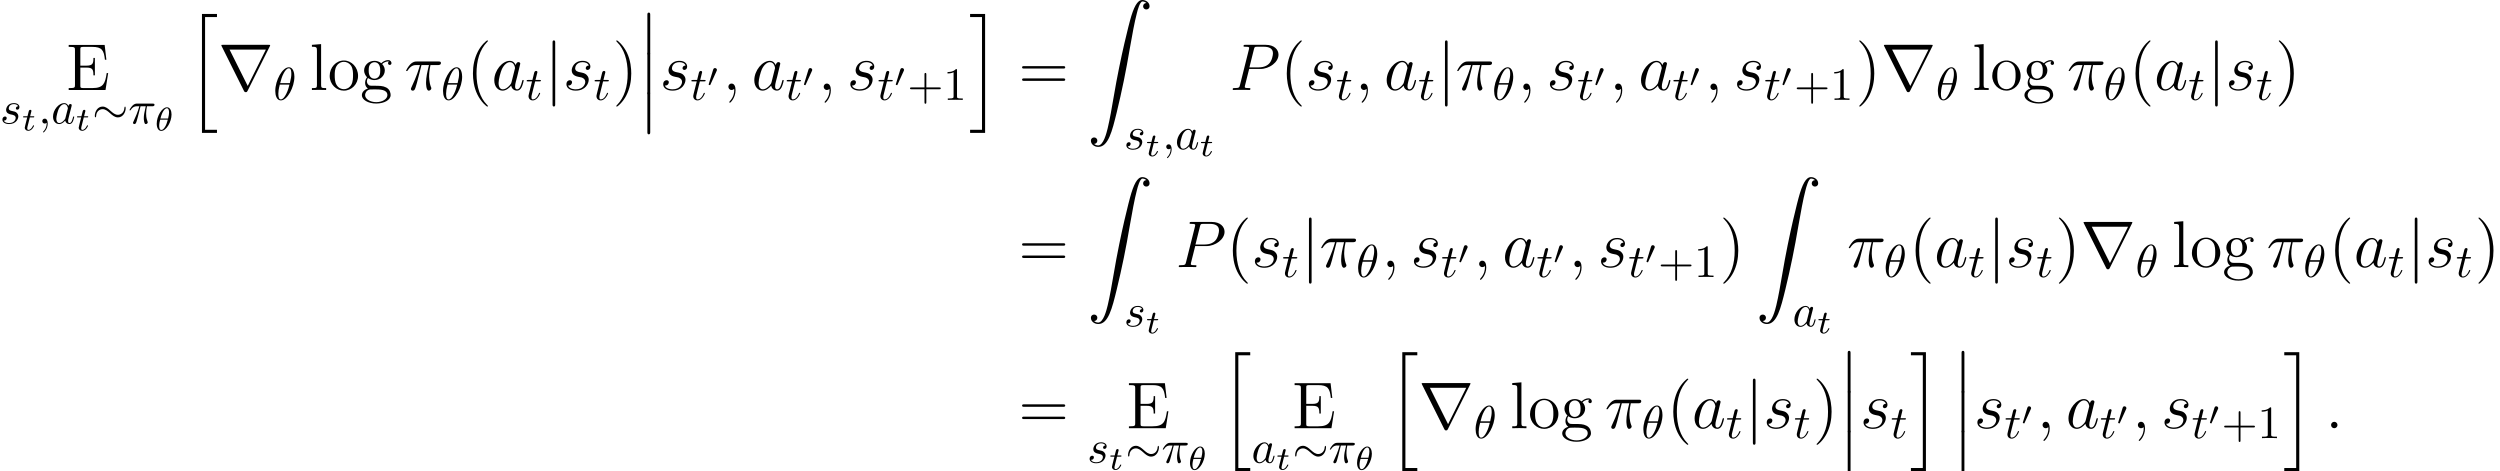 <?xml version='1.0' encoding='UTF-8'?>
<!-- This file was generated by dvisvgm 2.3.5 -->
<svg height='99.406pt' version='1.1' viewBox='0 24.907 527.415 99.406' width='527.415pt' xmlns='http://www.w3.org/2000/svg' xmlns:xlink='http://www.w3.org/1999/xlink'>
<defs>
<path d='M3.993 -2.246H6.717C6.854 -2.246 7.039 -2.246 7.039 -2.441S6.854 -2.636 6.717 -2.636H3.993V-5.37C3.993 -5.507 3.993 -5.692 3.798 -5.692S3.603 -5.507 3.603 -5.37V-2.636H0.869C0.732 -2.636 0.547 -2.636 0.547 -2.441S0.732 -2.246 0.869 -2.246H3.603V0.488C3.603 0.625 3.603 0.81 3.798 0.81S3.993 0.625 3.993 0.488V-2.246Z' id='g5-43'/>
<path d='M2.87 -6.249C2.87 -6.483 2.87 -6.502 2.646 -6.502C2.041 -5.878 1.181 -5.878 0.869 -5.878V-5.575C1.064 -5.575 1.64 -5.575 2.148 -5.829V-0.771C2.148 -0.42 2.119 -0.303 1.24 -0.303H0.928V0C1.269 -0.029 2.119 -0.029 2.509 -0.029S3.749 -0.029 4.091 0V-0.303H3.778C2.9 -0.303 2.87 -0.41 2.87 -0.771V-6.249Z' id='g5-49'/>
<path d='M2.022 -3.292C2.078 -3.41 2.085 -3.466 2.085 -3.515C2.085 -3.731 1.89 -3.898 1.674 -3.898C1.409 -3.898 1.325 -3.682 1.29 -3.571L0.37 -0.551C0.363 -0.537 0.335 -0.446 0.335 -0.439C0.335 -0.356 0.551 -0.286 0.607 -0.286C0.656 -0.286 0.663 -0.3 0.711 -0.404L2.022 -3.292Z' id='g7-48'/>
<use id='g2-106' transform='scale(1.429)' xlink:href='#g1-106'/>
<use id='g2-114' transform='scale(1.429)' xlink:href='#g1-114'/>
<path d='M7.049 -3.261C7.049 -3.476 6.991 -3.573 6.912 -3.573C6.864 -3.573 6.786 -3.505 6.776 -3.32C6.737 -2.382 6.092 -1.845 5.409 -1.845C4.794 -1.845 4.325 -2.265 3.847 -2.685C3.349 -3.134 2.841 -3.583 2.177 -3.583C1.113 -3.583 0.537 -2.509 0.537 -1.621C0.537 -1.308 0.664 -1.308 0.674 -1.308C0.781 -1.308 0.81 -1.504 0.81 -1.533C0.849 -2.607 1.582 -3.036 2.177 -3.036C2.792 -3.036 3.261 -2.617 3.739 -2.197C4.237 -1.748 4.745 -1.299 5.409 -1.299C6.473 -1.299 7.049 -2.372 7.049 -3.261Z' id='g1-24'/>
<path d='M1.552 -6.971C1.552 -7.147 1.552 -7.323 1.357 -7.323S1.162 -7.147 1.162 -6.971V2.089C1.162 2.265 1.162 2.441 1.357 2.441S1.552 2.265 1.552 2.089V-6.971Z' id='g1-106'/>
<path d='M7.615 -6.454C7.635 -6.483 7.664 -6.551 7.664 -6.59C7.664 -6.659 7.654 -6.668 7.43 -6.668H0.693C0.469 -6.668 0.459 -6.659 0.459 -6.59C0.459 -6.551 0.488 -6.483 0.508 -6.454L3.798 0.137C3.866 0.264 3.896 0.322 4.062 0.322S4.257 0.264 4.325 0.137L7.615 -6.454ZM1.67 -5.965H7.03L4.354 -0.596L1.67 -5.965Z' id='g1-114'/>
<path d='M4.442 -4.882C4.442 -5.526 4.267 -6.883 3.271 -6.883C1.914 -6.883 0.41 -4.13 0.41 -1.894C0.41 -0.976 0.693 0.107 1.582 0.107C2.958 0.107 4.442 -2.695 4.442 -4.882ZM1.445 -3.544C1.611 -4.169 1.806 -4.95 2.197 -5.643C2.46 -6.122 2.822 -6.668 3.261 -6.668C3.739 -6.668 3.798 -6.044 3.798 -5.487C3.798 -5.009 3.72 -4.511 3.486 -3.544H1.445ZM3.398 -3.232C3.29 -2.783 3.085 -1.953 2.714 -1.25C2.372 -0.586 2.001 -0.107 1.582 -0.107C1.259 -0.107 1.054 -0.391 1.054 -1.299C1.054 -1.709 1.113 -2.275 1.367 -3.232H3.398Z' id='g3-18'/>
<path d='M2.587 -3.642H3.691C3.368 -2.197 3.28 -1.777 3.28 -1.123C3.28 -0.976 3.28 -0.713 3.359 -0.381C3.456 0.049 3.564 0.107 3.71 0.107C3.905 0.107 4.11 -0.068 4.11 -0.264C4.11 -0.322 4.11 -0.342 4.052 -0.478C3.769 -1.181 3.769 -1.816 3.769 -2.089C3.769 -2.607 3.837 -3.134 3.944 -3.642H5.057C5.184 -3.642 5.536 -3.642 5.536 -3.974C5.536 -4.208 5.331 -4.208 5.145 -4.208H1.875C1.66 -4.208 1.289 -4.208 0.859 -3.749C0.517 -3.368 0.264 -2.919 0.264 -2.87C0.264 -2.861 0.264 -2.773 0.381 -2.773C0.459 -2.773 0.478 -2.812 0.537 -2.89C1.015 -3.642 1.582 -3.642 1.777 -3.642H2.333C2.021 -2.46 1.494 -1.279 1.084 -0.391C1.006 -0.244 1.006 -0.225 1.006 -0.156C1.006 0.029 1.162 0.107 1.289 0.107C1.582 0.107 1.66 -0.166 1.777 -0.527C1.914 -0.976 1.914 -0.996 2.041 -1.484L2.587 -3.642Z' id='g3-25'/>
<path d='M1.982 -0.01C1.982 -0.654 1.738 -1.035 1.357 -1.035C1.035 -1.035 0.84 -0.791 0.84 -0.517C0.84 -0.254 1.035 0 1.357 0C1.474 0 1.601 -0.039 1.699 -0.127C1.728 -0.146 1.738 -0.156 1.748 -0.156S1.767 -0.146 1.767 -0.01C1.767 0.713 1.425 1.299 1.103 1.621C0.996 1.728 0.996 1.748 0.996 1.777C0.996 1.845 1.045 1.884 1.093 1.884C1.201 1.884 1.982 1.133 1.982 -0.01Z' id='g3-59'/>
<path d='M3.642 -3.691C3.466 -4.052 3.183 -4.315 2.744 -4.315C1.601 -4.315 0.391 -2.88 0.391 -1.455C0.391 -0.537 0.928 0.107 1.689 0.107C1.884 0.107 2.372 0.068 2.958 -0.625C3.036 -0.215 3.378 0.107 3.847 0.107C4.188 0.107 4.413 -0.117 4.569 -0.43C4.735 -0.781 4.862 -1.377 4.862 -1.396C4.862 -1.494 4.774 -1.494 4.745 -1.494C4.647 -1.494 4.638 -1.455 4.608 -1.318C4.442 -0.683 4.267 -0.107 3.866 -0.107C3.603 -0.107 3.573 -0.361 3.573 -0.557C3.573 -0.771 3.593 -0.849 3.7 -1.279C3.808 -1.689 3.827 -1.787 3.915 -2.158L4.267 -3.525C4.335 -3.798 4.335 -3.817 4.335 -3.857C4.335 -4.022 4.218 -4.12 4.052 -4.12C3.817 -4.12 3.671 -3.905 3.642 -3.691ZM3.007 -1.162C2.958 -0.986 2.958 -0.967 2.812 -0.801C2.382 -0.264 1.982 -0.107 1.709 -0.107C1.22 -0.107 1.084 -0.644 1.084 -1.025C1.084 -1.513 1.396 -2.714 1.621 -3.163C1.923 -3.739 2.363 -4.101 2.753 -4.101C3.388 -4.101 3.525 -3.3 3.525 -3.241S3.505 -3.124 3.495 -3.075L3.007 -1.162Z' id='g3-97'/>
<path d='M3.817 -3.651C3.544 -3.642 3.349 -3.427 3.349 -3.212C3.349 -3.075 3.437 -2.929 3.651 -2.929S4.101 -3.095 4.101 -3.476C4.101 -3.915 3.681 -4.315 2.939 -4.315C1.65 -4.315 1.289 -3.32 1.289 -2.89C1.289 -2.128 2.011 -1.982 2.294 -1.923C2.802 -1.826 3.31 -1.718 3.31 -1.181C3.31 -0.928 3.085 -0.107 1.914 -0.107C1.777 -0.107 1.025 -0.107 0.801 -0.625C1.172 -0.576 1.416 -0.869 1.416 -1.142C1.416 -1.367 1.259 -1.484 1.054 -1.484C0.801 -1.484 0.508 -1.279 0.508 -0.84C0.508 -0.283 1.064 0.107 1.904 0.107C3.486 0.107 3.866 -1.074 3.866 -1.513C3.866 -1.865 3.681 -2.109 3.564 -2.226C3.3 -2.499 3.017 -2.548 2.587 -2.636C2.236 -2.714 1.845 -2.783 1.845 -3.222C1.845 -3.505 2.08 -4.101 2.939 -4.101C3.183 -4.101 3.671 -4.032 3.817 -3.651Z' id='g3-115'/>
<path d='M2.011 -3.905H2.929C3.124 -3.905 3.222 -3.905 3.222 -4.101C3.222 -4.208 3.124 -4.208 2.949 -4.208H2.089C2.441 -5.594 2.49 -5.79 2.49 -5.848C2.49 -6.014 2.372 -6.112 2.207 -6.112C2.177 -6.112 1.904 -6.102 1.816 -5.76L1.435 -4.208H0.517C0.322 -4.208 0.225 -4.208 0.225 -4.022C0.225 -3.905 0.303 -3.905 0.498 -3.905H1.357C0.654 -1.133 0.615 -0.967 0.615 -0.791C0.615 -0.264 0.986 0.107 1.513 0.107C2.509 0.107 3.066 -1.318 3.066 -1.396C3.066 -1.494 2.988 -1.494 2.949 -1.494C2.861 -1.494 2.851 -1.465 2.802 -1.357C2.382 -0.342 1.865 -0.107 1.533 -0.107C1.328 -0.107 1.23 -0.234 1.23 -0.557C1.23 -0.791 1.25 -0.859 1.289 -1.025L2.011 -3.905Z' id='g3-116'/>
<path d='M2.022 8.145C2.022 8.369 2.022 8.662 2.315 8.662C2.622 8.662 2.622 8.383 2.622 8.145V0.223C2.622 0 2.622 -0.293 2.329 -0.293C2.022 -0.293 2.022 -0.014 2.022 0.223V8.145Z' id='g0-12'/>
<path d='M1.451 30.364C1.897 30.336 2.134 30.029 2.134 29.681C2.134 29.22 1.785 28.997 1.465 28.997C1.13 28.997 0.781 29.206 0.781 29.695C0.781 30.406 1.478 30.992 2.329 30.992C4.449 30.992 5.244 27.728 6.235 23.683C7.309 19.276 8.215 14.826 8.968 10.349C9.484 7.378 10 4.589 10.475 2.79C10.642 2.106 11.116 0.307 11.66 0.307C12.093 0.307 12.441 0.572 12.497 0.628C12.037 0.656 11.8 0.962 11.8 1.311C11.8 1.771 12.148 1.995 12.469 1.995C12.804 1.995 13.153 1.785 13.153 1.297C13.153 0.544 12.4 0 11.632 0C10.572 0 9.791 1.52 9.024 4.366C8.982 4.519 7.085 11.521 5.551 20.643C5.189 22.777 4.784 25.106 4.324 27.045C4.073 28.063 3.431 30.685 2.301 30.685C1.799 30.685 1.465 30.364 1.451 30.364Z' id='g0-90'/>
<path d='M3.152 24.534H6.318V23.878H3.808V0.098H6.318V-0.558H3.152V24.534Z' id='g0-104'/>
<path d='M2.762 23.878H0.251V24.534H3.417V-0.558H0.251V0.098H2.762V23.878Z' id='g0-105'/>
<path d='M3.564 -3.396C3.564 -4.129 3.285 -4.91 2.601 -4.91C1.555 -4.91 0.439 -3.041 0.439 -1.444C0.439 -0.614 0.76 0.07 1.402 0.07C2.462 0.07 3.564 -1.834 3.564 -3.396ZM1.227 -2.545C1.583 -4.052 2.183 -4.714 2.594 -4.714C3.041 -4.714 3.041 -3.94 3.041 -3.808C3.041 -3.536 2.985 -3.131 2.838 -2.545H1.227ZM2.776 -2.294C2.58 -1.534 2.42 -1.158 2.211 -0.816C1.995 -0.453 1.716 -0.126 1.409 -0.126C1.025 -0.126 0.962 -0.656 0.962 -1.032C0.962 -1.492 1.095 -2.036 1.165 -2.294H2.776Z' id='g8-18'/>
<path d='M1.716 -2.755H2.427C2.559 -2.755 2.65 -2.755 2.65 -2.908C2.65 -3.006 2.559 -3.006 2.441 -3.006H1.778L2.036 -4.038C2.043 -4.073 2.057 -4.108 2.057 -4.135C2.057 -4.261 1.96 -4.359 1.82 -4.359C1.646 -4.359 1.541 -4.24 1.492 -4.059C1.444 -3.884 1.534 -4.219 1.227 -3.006H0.516C0.384 -3.006 0.293 -3.006 0.293 -2.852C0.293 -2.755 0.377 -2.755 0.502 -2.755H1.165L0.753 -1.109C0.711 -0.934 0.649 -0.683 0.649 -0.593C0.649 -0.181 0.997 0.07 1.395 0.07C2.169 0.07 2.608 -0.907 2.608 -0.997S2.518 -1.088 2.497 -1.088C2.413 -1.088 2.406 -1.074 2.35 -0.955C2.155 -0.516 1.799 -0.126 1.416 -0.126C1.269 -0.126 1.172 -0.216 1.172 -0.467C1.172 -0.537 1.2 -0.683 1.213 -0.753L1.716 -2.755Z' id='g8-116'/>
<path d='M3.612 -5.258H5.189C4.812 -3.696 4.575 -2.678 4.575 -1.562C4.575 -1.367 4.575 0.139 5.147 0.139C5.44 0.139 5.691 -0.126 5.691 -0.363C5.691 -0.432 5.691 -0.46 5.593 -0.669C5.216 -1.632 5.216 -2.831 5.216 -2.929C5.216 -3.013 5.216 -4.003 5.509 -5.258H7.071C7.253 -5.258 7.713 -5.258 7.713 -5.705C7.713 -6.011 7.448 -6.011 7.197 -6.011H2.608C2.287 -6.011 1.813 -6.011 1.172 -5.328C0.809 -4.924 0.363 -4.184 0.363 -4.101S0.432 -3.989 0.516 -3.989C0.614 -3.989 0.628 -4.031 0.697 -4.115C1.423 -5.258 2.148 -5.258 2.497 -5.258H3.292C2.985 -4.212 2.636 -2.999 1.492 -0.558C1.381 -0.335 1.381 -0.307 1.381 -0.223C1.381 0.07 1.632 0.139 1.757 0.139C2.162 0.139 2.273 -0.223 2.441 -0.809C2.664 -1.52 2.664 -1.548 2.803 -2.106L3.612 -5.258Z' id='g4-25'/>
<path d='M2.566 -0.669C2.566 -1.074 2.232 -1.353 1.897 -1.353C1.492 -1.353 1.213 -1.018 1.213 -0.683C1.213 -0.279 1.548 0 1.883 0C2.287 0 2.566 -0.335 2.566 -0.669Z' id='g4-58'/>
<path d='M2.72 0.056C2.72 -0.753 2.455 -1.353 1.883 -1.353C1.437 -1.353 1.213 -0.99 1.213 -0.683S1.423 0 1.897 0C2.078 0 2.232 -0.056 2.357 -0.181C2.385 -0.209 2.399 -0.209 2.413 -0.209C2.441 -0.209 2.441 -0.014 2.441 0.056C2.441 0.516 2.357 1.423 1.548 2.329C1.395 2.497 1.395 2.525 1.395 2.552C1.395 2.622 1.465 2.692 1.534 2.692C1.646 2.692 2.72 1.66 2.72 0.056Z' id='g4-59'/>
<path d='M4.129 -4.435H6.472C8.397 -4.435 10.321 -5.858 10.321 -7.448C10.321 -8.536 9.401 -9.526 7.643 -9.526H3.333C3.068 -9.526 2.943 -9.526 2.943 -9.261C2.943 -9.122 3.068 -9.122 3.278 -9.122C4.129 -9.122 4.129 -9.01 4.129 -8.857C4.129 -8.829 4.129 -8.745 4.073 -8.536L2.19 -1.032C2.064 -0.544 2.036 -0.404 1.06 -0.404C0.795 -0.404 0.656 -0.404 0.656 -0.153C0.656 0 0.781 0 0.865 0C1.13 0 1.409 -0.028 1.674 -0.028H3.306C3.571 -0.028 3.864 0 4.129 0C4.24 0 4.394 0 4.394 -0.265C4.394 -0.404 4.268 -0.404 4.059 -0.404C3.222 -0.404 3.208 -0.502 3.208 -0.642C3.208 -0.711 3.222 -0.809 3.236 -0.879L4.129 -4.435ZM5.133 -8.578C5.258 -9.094 5.314 -9.122 5.858 -9.122H7.239C8.285 -9.122 9.15 -8.787 9.15 -7.741C9.15 -7.378 8.968 -6.193 8.327 -5.551C8.09 -5.3 7.42 -4.77 6.151 -4.77H4.184L5.133 -8.578Z' id='g4-80'/>
<path d='M4.198 -1.66C4.129 -1.423 4.129 -1.395 3.933 -1.13C3.626 -0.739 3.013 -0.139 2.357 -0.139C1.785 -0.139 1.465 -0.656 1.465 -1.478C1.465 -2.246 1.897 -3.808 2.162 -4.394C2.636 -5.37 3.292 -5.872 3.836 -5.872C4.756 -5.872 4.937 -4.728 4.937 -4.617C4.937 -4.603 4.896 -4.421 4.882 -4.394L4.198 -1.66ZM5.091 -5.23C4.937 -5.593 4.561 -6.151 3.836 -6.151C2.26 -6.151 0.558 -4.115 0.558 -2.05C0.558 -0.669 1.367 0.139 2.315 0.139C3.082 0.139 3.738 -0.46 4.129 -0.921C4.268 -0.098 4.924 0.139 5.342 0.139S6.095 -0.112 6.346 -0.614C6.569 -1.088 6.765 -1.939 6.765 -1.995C6.765 -2.064 6.709 -2.12 6.625 -2.12C6.5 -2.12 6.486 -2.05 6.43 -1.841C6.221 -1.018 5.956 -0.139 5.384 -0.139C4.979 -0.139 4.951 -0.502 4.951 -0.781C4.951 -1.102 4.993 -1.255 5.119 -1.799C5.216 -2.148 5.286 -2.455 5.398 -2.859C5.914 -4.951 6.039 -5.454 6.039 -5.537C6.039 -5.733 5.886 -5.886 5.677 -5.886C5.23 -5.886 5.119 -5.398 5.091 -5.23Z' id='g4-97'/>
<path d='M3.18 -2.79C3.417 -2.748 3.794 -2.664 3.877 -2.65C4.059 -2.594 4.686 -2.371 4.686 -1.702C4.686 -1.269 4.296 -0.139 2.678 -0.139C2.385 -0.139 1.339 -0.181 1.06 -0.948C1.618 -0.879 1.897 -1.311 1.897 -1.618C1.897 -1.911 1.702 -2.064 1.423 -2.064C1.116 -2.064 0.711 -1.827 0.711 -1.2C0.711 -0.377 1.548 0.139 2.664 0.139C4.784 0.139 5.412 -1.423 5.412 -2.148C5.412 -2.357 5.412 -2.748 4.965 -3.194C4.617 -3.529 4.282 -3.599 3.529 -3.752C3.152 -3.836 2.552 -3.961 2.552 -4.589C2.552 -4.868 2.803 -5.872 4.129 -5.872C4.714 -5.872 5.286 -5.649 5.426 -5.147C4.812 -5.147 4.784 -4.617 4.784 -4.603C4.784 -4.31 5.049 -4.226 5.175 -4.226C5.37 -4.226 5.76 -4.38 5.76 -4.965S5.23 -6.151 4.142 -6.151C2.315 -6.151 1.827 -4.714 1.827 -4.142C1.827 -3.082 2.859 -2.859 3.18 -2.79Z' id='g4-115'/>
<path d='M4.533 3.389C4.533 3.347 4.533 3.32 4.296 3.082C2.901 1.674 2.12 -0.628 2.12 -3.473C2.12 -6.179 2.776 -8.508 4.394 -10.154C4.533 -10.279 4.533 -10.307 4.533 -10.349C4.533 -10.433 4.463 -10.461 4.407 -10.461C4.226 -10.461 3.082 -9.457 2.399 -8.09C1.688 -6.681 1.367 -5.189 1.367 -3.473C1.367 -2.232 1.562 -0.572 2.287 0.921C3.11 2.594 4.254 3.501 4.407 3.501C4.463 3.501 4.533 3.473 4.533 3.389Z' id='g6-40'/>
<path d='M3.933 -3.473C3.933 -4.533 3.794 -6.263 3.013 -7.88C2.19 -9.554 1.046 -10.461 0.893 -10.461C0.837 -10.461 0.767 -10.433 0.767 -10.349C0.767 -10.307 0.767 -10.279 1.004 -10.042C2.399 -8.634 3.18 -6.332 3.18 -3.487C3.18 -0.781 2.525 1.548 0.907 3.194C0.767 3.32 0.767 3.347 0.767 3.389C0.767 3.473 0.837 3.501 0.893 3.501C1.074 3.501 2.218 2.497 2.901 1.13C3.612 -0.293 3.933 -1.799 3.933 -3.473Z' id='g6-41'/>
<path d='M9.415 -4.519C9.61 -4.519 9.861 -4.519 9.861 -4.77C9.861 -5.035 9.624 -5.035 9.415 -5.035H1.2C1.004 -5.035 0.753 -5.035 0.753 -4.784C0.753 -4.519 0.99 -4.519 1.2 -4.519H9.415ZM9.415 -1.925C9.61 -1.925 9.861 -1.925 9.861 -2.176C9.861 -2.441 9.624 -2.441 9.415 -2.441H1.2C1.004 -2.441 0.753 -2.441 0.753 -2.19C0.753 -1.925 0.99 -1.925 1.2 -1.925H9.415Z' id='g6-61'/>
<path d='M8.899 -3.571H8.592C8.257 -1.395 7.922 -0.404 5.565 -0.404H3.668C3.055 -0.404 3.027 -0.502 3.027 -0.962V-4.728H4.296C5.635 -4.728 5.788 -4.296 5.788 -3.096H6.095V-6.765H5.788C5.788 -5.565 5.635 -5.133 4.296 -5.133H3.027V-8.536C3.027 -8.996 3.055 -9.094 3.668 -9.094H5.523C7.574 -9.094 8.006 -8.397 8.215 -6.388H8.522L8.159 -9.498H0.572V-9.094H0.851C1.855 -9.094 1.897 -8.954 1.897 -8.438V-1.06C1.897 -0.544 1.855 -0.404 0.851 -0.404H0.572V0H8.341L8.899 -3.571Z' id='g6-69'/>
<path d='M1.66 -2.525C2.315 -2.092 2.873 -2.092 3.027 -2.092C4.282 -2.092 5.216 -3.041 5.216 -4.115C5.216 -4.491 5.105 -5.021 4.659 -5.467C5.202 -6.025 5.858 -6.025 5.928 -6.025C5.984 -6.025 6.053 -6.025 6.109 -5.998C5.97 -5.942 5.9 -5.802 5.9 -5.649C5.9 -5.454 6.039 -5.286 6.263 -5.286C6.374 -5.286 6.625 -5.356 6.625 -5.663C6.625 -5.914 6.43 -6.304 5.942 -6.304C5.216 -6.304 4.672 -5.858 4.477 -5.649C4.059 -5.97 3.571 -6.151 3.041 -6.151C1.785 -6.151 0.851 -5.202 0.851 -4.129C0.851 -3.333 1.339 -2.817 1.478 -2.692C1.311 -2.483 1.06 -2.078 1.06 -1.534C1.06 -0.725 1.548 -0.377 1.66 -0.307C1.018 -0.126 0.377 0.377 0.377 1.102C0.377 2.064 1.688 2.859 3.403 2.859C5.063 2.859 6.444 2.12 6.444 1.074C6.444 0.725 6.346 -0.098 5.509 -0.53C4.798 -0.893 4.101 -0.893 2.901 -0.893C2.05 -0.893 1.953 -0.893 1.702 -1.158C1.562 -1.297 1.437 -1.562 1.437 -1.855C1.437 -2.092 1.52 -2.329 1.66 -2.525ZM3.041 -2.385C1.813 -2.385 1.813 -3.794 1.813 -4.115C1.813 -4.366 1.813 -4.937 2.05 -5.314C2.315 -5.719 2.734 -5.858 3.027 -5.858C4.254 -5.858 4.254 -4.449 4.254 -4.129C4.254 -3.877 4.254 -3.306 4.017 -2.929C3.752 -2.525 3.333 -2.385 3.041 -2.385ZM3.417 2.566C2.078 2.566 1.06 1.883 1.06 1.088C1.06 0.976 1.088 0.432 1.618 0.07C1.925 -0.126 2.05 -0.126 3.027 -0.126C4.184 -0.126 5.76 -0.126 5.76 1.088C5.76 1.911 4.7 2.566 3.417 2.566Z' id='g6-103'/>
<path d='M2.399 -9.68L0.46 -9.526V-9.122C1.409 -9.122 1.52 -9.024 1.52 -8.341V-1.032C1.52 -0.404 1.367 -0.404 0.46 -0.404V0C0.851 -0.028 1.534 -0.028 1.953 -0.028S3.068 -0.028 3.459 0V-0.404C2.566 -0.404 2.399 -0.404 2.399 -1.032V-9.68Z' id='g6-108'/>
<path d='M6.402 -2.985C6.402 -4.784 5.035 -6.221 3.417 -6.221C1.743 -6.221 0.418 -4.742 0.418 -2.985C0.418 -1.2 1.813 0.139 3.403 0.139C5.049 0.139 6.402 -1.227 6.402 -2.985ZM3.417 -0.167C2.901 -0.167 2.273 -0.391 1.869 -1.074C1.492 -1.702 1.478 -2.525 1.478 -3.11C1.478 -3.64 1.478 -4.491 1.911 -5.119C2.301 -5.719 2.915 -5.942 3.403 -5.942C3.947 -5.942 4.533 -5.691 4.91 -5.147C5.342 -4.505 5.342 -3.626 5.342 -3.11C5.342 -2.622 5.342 -1.757 4.979 -1.102C4.589 -0.432 3.947 -0.167 3.417 -0.167Z' id='g6-111'/>
</defs>
<g id='page1'>
<use x='13.92' xlink:href='#g6-69' y='43.891'/>
<use x='0' xlink:href='#g3-115' y='50.972'/>
<use x='4.577' xlink:href='#g8-116' y='52.436'/>
<use x='8.084' xlink:href='#g3-59' y='50.972'/>
<use x='10.796' xlink:href='#g3-97' y='50.972'/>
<use x='15.957' xlink:href='#g8-116' y='52.436'/>
<use x='19.465' xlink:href='#g1-24' y='50.972'/>
<use x='27.059' xlink:href='#g3-25' y='50.972'/>
<use x='32.624' xlink:href='#g8-18' y='52.452'/>
<use x='39.456' xlink:href='#g0-104' y='28.409'/>
<use x='46.042' xlink:href='#g2-114' y='43.891'/>
<use x='57.665' xlink:href='#g3-18' y='45.983'/>
<use x='65.343' xlink:href='#g6-108' y='43.891'/>
<use x='69.136' xlink:href='#g6-111' y='43.891'/>
<use x='75.965' xlink:href='#g6-103' y='43.891'/>
<use x='85.308' xlink:href='#g4-25' y='43.891'/>
<use x='93.055' xlink:href='#g3-18' y='45.983'/>
<use x='98.407' xlink:href='#g6-40' y='43.891'/>
<use x='103.718' xlink:href='#g4-97' y='43.891'/>
<use x='110.887' xlink:href='#g3-116' y='45.983'/>
<use x='114.911' xlink:href='#g2-106' y='43.891'/>
<use x='118.786' xlink:href='#g4-115' y='43.891'/>
<use x='125.219' xlink:href='#g3-116' y='45.983'/>
<use x='129.242' xlink:href='#g6-41' y='43.891'/>
<use x='134.553' xlink:href='#g0-12' y='27.851'/>
<use x='134.553' xlink:href='#g0-12' y='36.22'/>
<use x='134.553' xlink:href='#g0-12' y='44.589'/>
<use x='139.203' xlink:href='#g4-115' y='43.891'/>
<use x='145.636' xlink:href='#g3-116' y='45.983'/>
<use x='149.161' xlink:href='#g7-48' y='43.163'/>
<use x='152.455' xlink:href='#g4-59' y='43.891'/>
<use x='158.573' xlink:href='#g4-97' y='43.891'/>
<use x='165.742' xlink:href='#g3-116' y='45.983'/>
<use x='169.267' xlink:href='#g7-48' y='43.163'/>
<use x='172.561' xlink:href='#g4-59' y='43.891'/>
<use x='178.679' xlink:href='#g4-115' y='43.891'/>
<use x='185.112' xlink:href='#g3-116' y='45.983'/>
<use x='188.638' xlink:href='#g7-48' y='43.163'/>
<use x='191.433' xlink:href='#g5-43' y='45.983'/>
<use x='199.026' xlink:href='#g5-49' y='45.983'/>
<use x='204.406' xlink:href='#g0-105' y='28.409'/>
<use x='214.867' xlink:href='#g6-61' y='43.891'/>
<use x='229.363' xlink:href='#g0-90' y='24.907'/>
<use x='237.112' xlink:href='#g3-115' y='56.39'/>
<use x='241.689' xlink:href='#g8-116' y='57.854'/>
<use x='245.196' xlink:href='#g3-59' y='56.39'/>
<use x='247.908' xlink:href='#g3-97' y='56.39'/>
<use x='253.069' xlink:href='#g8-116' y='57.854'/>
<use x='259.4' xlink:href='#g4-80' y='43.891'/>
<use x='270.099' xlink:href='#g6-40' y='43.891'/>
<use x='275.41' xlink:href='#g4-115' y='43.891'/>
<use x='281.843' xlink:href='#g3-116' y='45.983'/>
<use x='285.867' xlink:href='#g4-59' y='43.891'/>
<use x='291.985' xlink:href='#g4-97' y='43.891'/>
<use x='299.154' xlink:href='#g3-116' y='45.983'/>
<use x='303.178' xlink:href='#g2-106' y='43.891'/>
<use x='307.053' xlink:href='#g4-25' y='43.891'/>
<use x='314.8' xlink:href='#g3-18' y='45.983'/>
<use x='320.152' xlink:href='#g4-59' y='43.891'/>
<use x='326.27' xlink:href='#g4-115' y='43.891'/>
<use x='332.703' xlink:href='#g3-116' y='45.983'/>
<use x='336.229' xlink:href='#g7-48' y='43.163'/>
<use x='339.522' xlink:href='#g4-59' y='43.891'/>
<use x='345.64' xlink:href='#g4-97' y='43.891'/>
<use x='352.81' xlink:href='#g3-116' y='45.983'/>
<use x='356.335' xlink:href='#g7-48' y='43.163'/>
<use x='359.628' xlink:href='#g4-59' y='43.891'/>
<use x='365.747' xlink:href='#g4-115' y='43.891'/>
<use x='372.18' xlink:href='#g3-116' y='45.983'/>
<use x='375.705' xlink:href='#g7-48' y='43.163'/>
<use x='378.5' xlink:href='#g5-43' y='45.983'/>
<use x='386.094' xlink:href='#g5-49' y='45.983'/>
<use x='391.474' xlink:href='#g6-41' y='43.891'/>
<use x='396.785' xlink:href='#g2-114' y='43.891'/>
<use x='408.408' xlink:href='#g3-18' y='45.983'/>
<use x='416.085' xlink:href='#g6-108' y='43.891'/>
<use x='419.879' xlink:href='#g6-111' y='43.891'/>
<use x='426.707' xlink:href='#g6-103' y='43.891'/>
<use x='436.05' xlink:href='#g4-25' y='43.891'/>
<use x='443.797' xlink:href='#g3-18' y='45.983'/>
<use x='449.15' xlink:href='#g6-40' y='43.891'/>
<use x='454.461' xlink:href='#g4-97' y='43.891'/>
<use x='461.63' xlink:href='#g3-116' y='45.983'/>
<use x='465.654' xlink:href='#g2-106' y='43.891'/>
<use x='469.528' xlink:href='#g4-115' y='43.891'/>
<use x='475.961' xlink:href='#g3-116' y='45.983'/>
<use x='479.985' xlink:href='#g6-41' y='43.891'/>
<use x='214.867' xlink:href='#g6-61' y='81.258'/>
<use x='229.363' xlink:href='#g0-90' y='62.273'/>
<use x='237.112' xlink:href='#g3-115' y='93.757'/>
<use x='241.689' xlink:href='#g8-116' y='95.221'/>
<use x='248.019' xlink:href='#g4-80' y='81.258'/>
<use x='258.719' xlink:href='#g6-40' y='81.258'/>
<use x='264.03' xlink:href='#g4-115' y='81.258'/>
<use x='270.463' xlink:href='#g3-116' y='83.35'/>
<use x='274.486' xlink:href='#g2-106' y='81.258'/>
<use x='278.361' xlink:href='#g4-25' y='81.258'/>
<use x='286.108' xlink:href='#g3-18' y='83.35'/>
<use x='291.461' xlink:href='#g4-59' y='81.258'/>
<use x='297.579' xlink:href='#g4-115' y='81.258'/>
<use x='304.012' xlink:href='#g3-116' y='83.35'/>
<use x='307.537' xlink:href='#g7-48' y='80.53'/>
<use x='310.831' xlink:href='#g4-59' y='81.258'/>
<use x='316.949' xlink:href='#g4-97' y='81.258'/>
<use x='324.118' xlink:href='#g3-116' y='83.35'/>
<use x='327.644' xlink:href='#g7-48' y='80.53'/>
<use x='330.937' xlink:href='#g4-59' y='81.258'/>
<use x='337.055' xlink:href='#g4-115' y='81.258'/>
<use x='343.488' xlink:href='#g3-116' y='83.35'/>
<use x='347.014' xlink:href='#g7-48' y='80.53'/>
<use x='349.809' xlink:href='#g5-43' y='83.35'/>
<use x='357.403' xlink:href='#g5-49' y='83.35'/>
<use x='362.782' xlink:href='#g6-41' y='81.258'/>
<use x='370.418' xlink:href='#g0-90' y='62.273'/>
<use x='378.167' xlink:href='#g3-97' y='93.757'/>
<use x='383.328' xlink:href='#g8-116' y='95.221'/>
<use x='389.658' xlink:href='#g4-25' y='81.258'/>
<use x='397.405' xlink:href='#g3-18' y='83.35'/>
<use x='402.758' xlink:href='#g6-40' y='81.258'/>
<use x='408.069' xlink:href='#g4-97' y='81.258'/>
<use x='415.238' xlink:href='#g3-116' y='83.35'/>
<use x='419.262' xlink:href='#g2-106' y='81.258'/>
<use x='423.136' xlink:href='#g4-115' y='81.258'/>
<use x='429.569' xlink:href='#g3-116' y='83.35'/>
<use x='433.593' xlink:href='#g6-41' y='81.258'/>
<use x='438.904' xlink:href='#g2-114' y='81.258'/>
<use x='450.527' xlink:href='#g3-18' y='83.35'/>
<use x='458.204' xlink:href='#g6-108' y='81.258'/>
<use x='461.998' xlink:href='#g6-111' y='81.258'/>
<use x='468.826' xlink:href='#g6-103' y='81.258'/>
<use x='478.169' xlink:href='#g4-25' y='81.258'/>
<use x='485.916' xlink:href='#g3-18' y='83.35'/>
<use x='491.269' xlink:href='#g6-40' y='81.258'/>
<use x='496.58' xlink:href='#g4-97' y='81.258'/>
<use x='503.749' xlink:href='#g3-116' y='83.35'/>
<use x='507.773' xlink:href='#g2-106' y='81.258'/>
<use x='511.647' xlink:href='#g4-115' y='81.258'/>
<use x='518.08' xlink:href='#g3-116' y='83.35'/>
<use x='522.104' xlink:href='#g6-41' y='81.258'/>
<use x='214.867' xlink:href='#g6-61' y='115.246'/>
<use x='237.593' xlink:href='#g6-69' y='115.246'/>
<use x='229.363' xlink:href='#g3-115' y='122.536'/>
<use x='233.94' xlink:href='#g8-116' y='124'/>
<use x='237.448' xlink:href='#g1-24' y='122.536'/>
<use x='245.041' xlink:href='#g3-25' y='122.536'/>
<use x='250.607' xlink:href='#g8-18' y='124.016'/>
<use x='257.439' xlink:href='#g0-104' y='99.764'/>
<use x='272.547' xlink:href='#g6-69' y='115.246'/>
<use x='264.025' xlink:href='#g3-97' y='122.536'/>
<use x='269.186' xlink:href='#g8-116' y='124'/>
<use x='272.694' xlink:href='#g1-24' y='122.536'/>
<use x='280.287' xlink:href='#g3-25' y='122.536'/>
<use x='285.853' xlink:href='#g8-18' y='124.016'/>
<use x='292.685' xlink:href='#g0-104' y='99.764'/>
<use x='299.271' xlink:href='#g2-114' y='115.246'/>
<use x='310.894' xlink:href='#g3-18' y='117.338'/>
<use x='318.571' xlink:href='#g6-108' y='115.246'/>
<use x='322.365' xlink:href='#g6-111' y='115.246'/>
<use x='329.194' xlink:href='#g6-103' y='115.246'/>
<use x='338.536' xlink:href='#g4-25' y='115.246'/>
<use x='346.283' xlink:href='#g3-18' y='117.338'/>
<use x='351.636' xlink:href='#g6-40' y='115.246'/>
<use x='356.947' xlink:href='#g4-97' y='115.246'/>
<use x='364.116' xlink:href='#g3-116' y='117.338'/>
<use x='368.14' xlink:href='#g2-106' y='115.246'/>
<use x='372.014' xlink:href='#g4-115' y='115.246'/>
<use x='378.447' xlink:href='#g3-116' y='117.338'/>
<use x='382.471' xlink:href='#g6-41' y='115.246'/>
<use x='387.782' xlink:href='#g0-12' y='99.206'/>
<use x='387.782' xlink:href='#g0-12' y='107.575'/>
<use x='387.782' xlink:href='#g0-12' y='115.944'/>
<use x='392.431' xlink:href='#g4-115' y='115.246'/>
<use x='398.864' xlink:href='#g3-116' y='117.338'/>
<use x='402.888' xlink:href='#g0-105' y='99.764'/>
<use x='411.799' xlink:href='#g0-12' y='99.206'/>
<use x='411.799' xlink:href='#g0-12' y='107.575'/>
<use x='411.799' xlink:href='#g0-12' y='115.944'/>
<use x='416.448' xlink:href='#g4-115' y='115.246'/>
<use x='422.881' xlink:href='#g3-116' y='117.338'/>
<use x='426.407' xlink:href='#g7-48' y='114.518'/>
<use x='429.7' xlink:href='#g4-59' y='115.246'/>
<use x='435.819' xlink:href='#g4-97' y='115.246'/>
<use x='442.988' xlink:href='#g3-116' y='117.338'/>
<use x='446.513' xlink:href='#g7-48' y='114.518'/>
<use x='449.806' xlink:href='#g4-59' y='115.246'/>
<use x='455.925' xlink:href='#g4-115' y='115.246'/>
<use x='462.358' xlink:href='#g3-116' y='117.338'/>
<use x='465.883' xlink:href='#g7-48' y='114.518'/>
<use x='468.678' xlink:href='#g5-43' y='117.338'/>
<use x='476.272' xlink:href='#g5-49' y='117.338'/>
<use x='481.652' xlink:href='#g0-105' y='99.764'/>
<use x='490.563' xlink:href='#g4-58' y='115.246'/>
</g>
</svg>